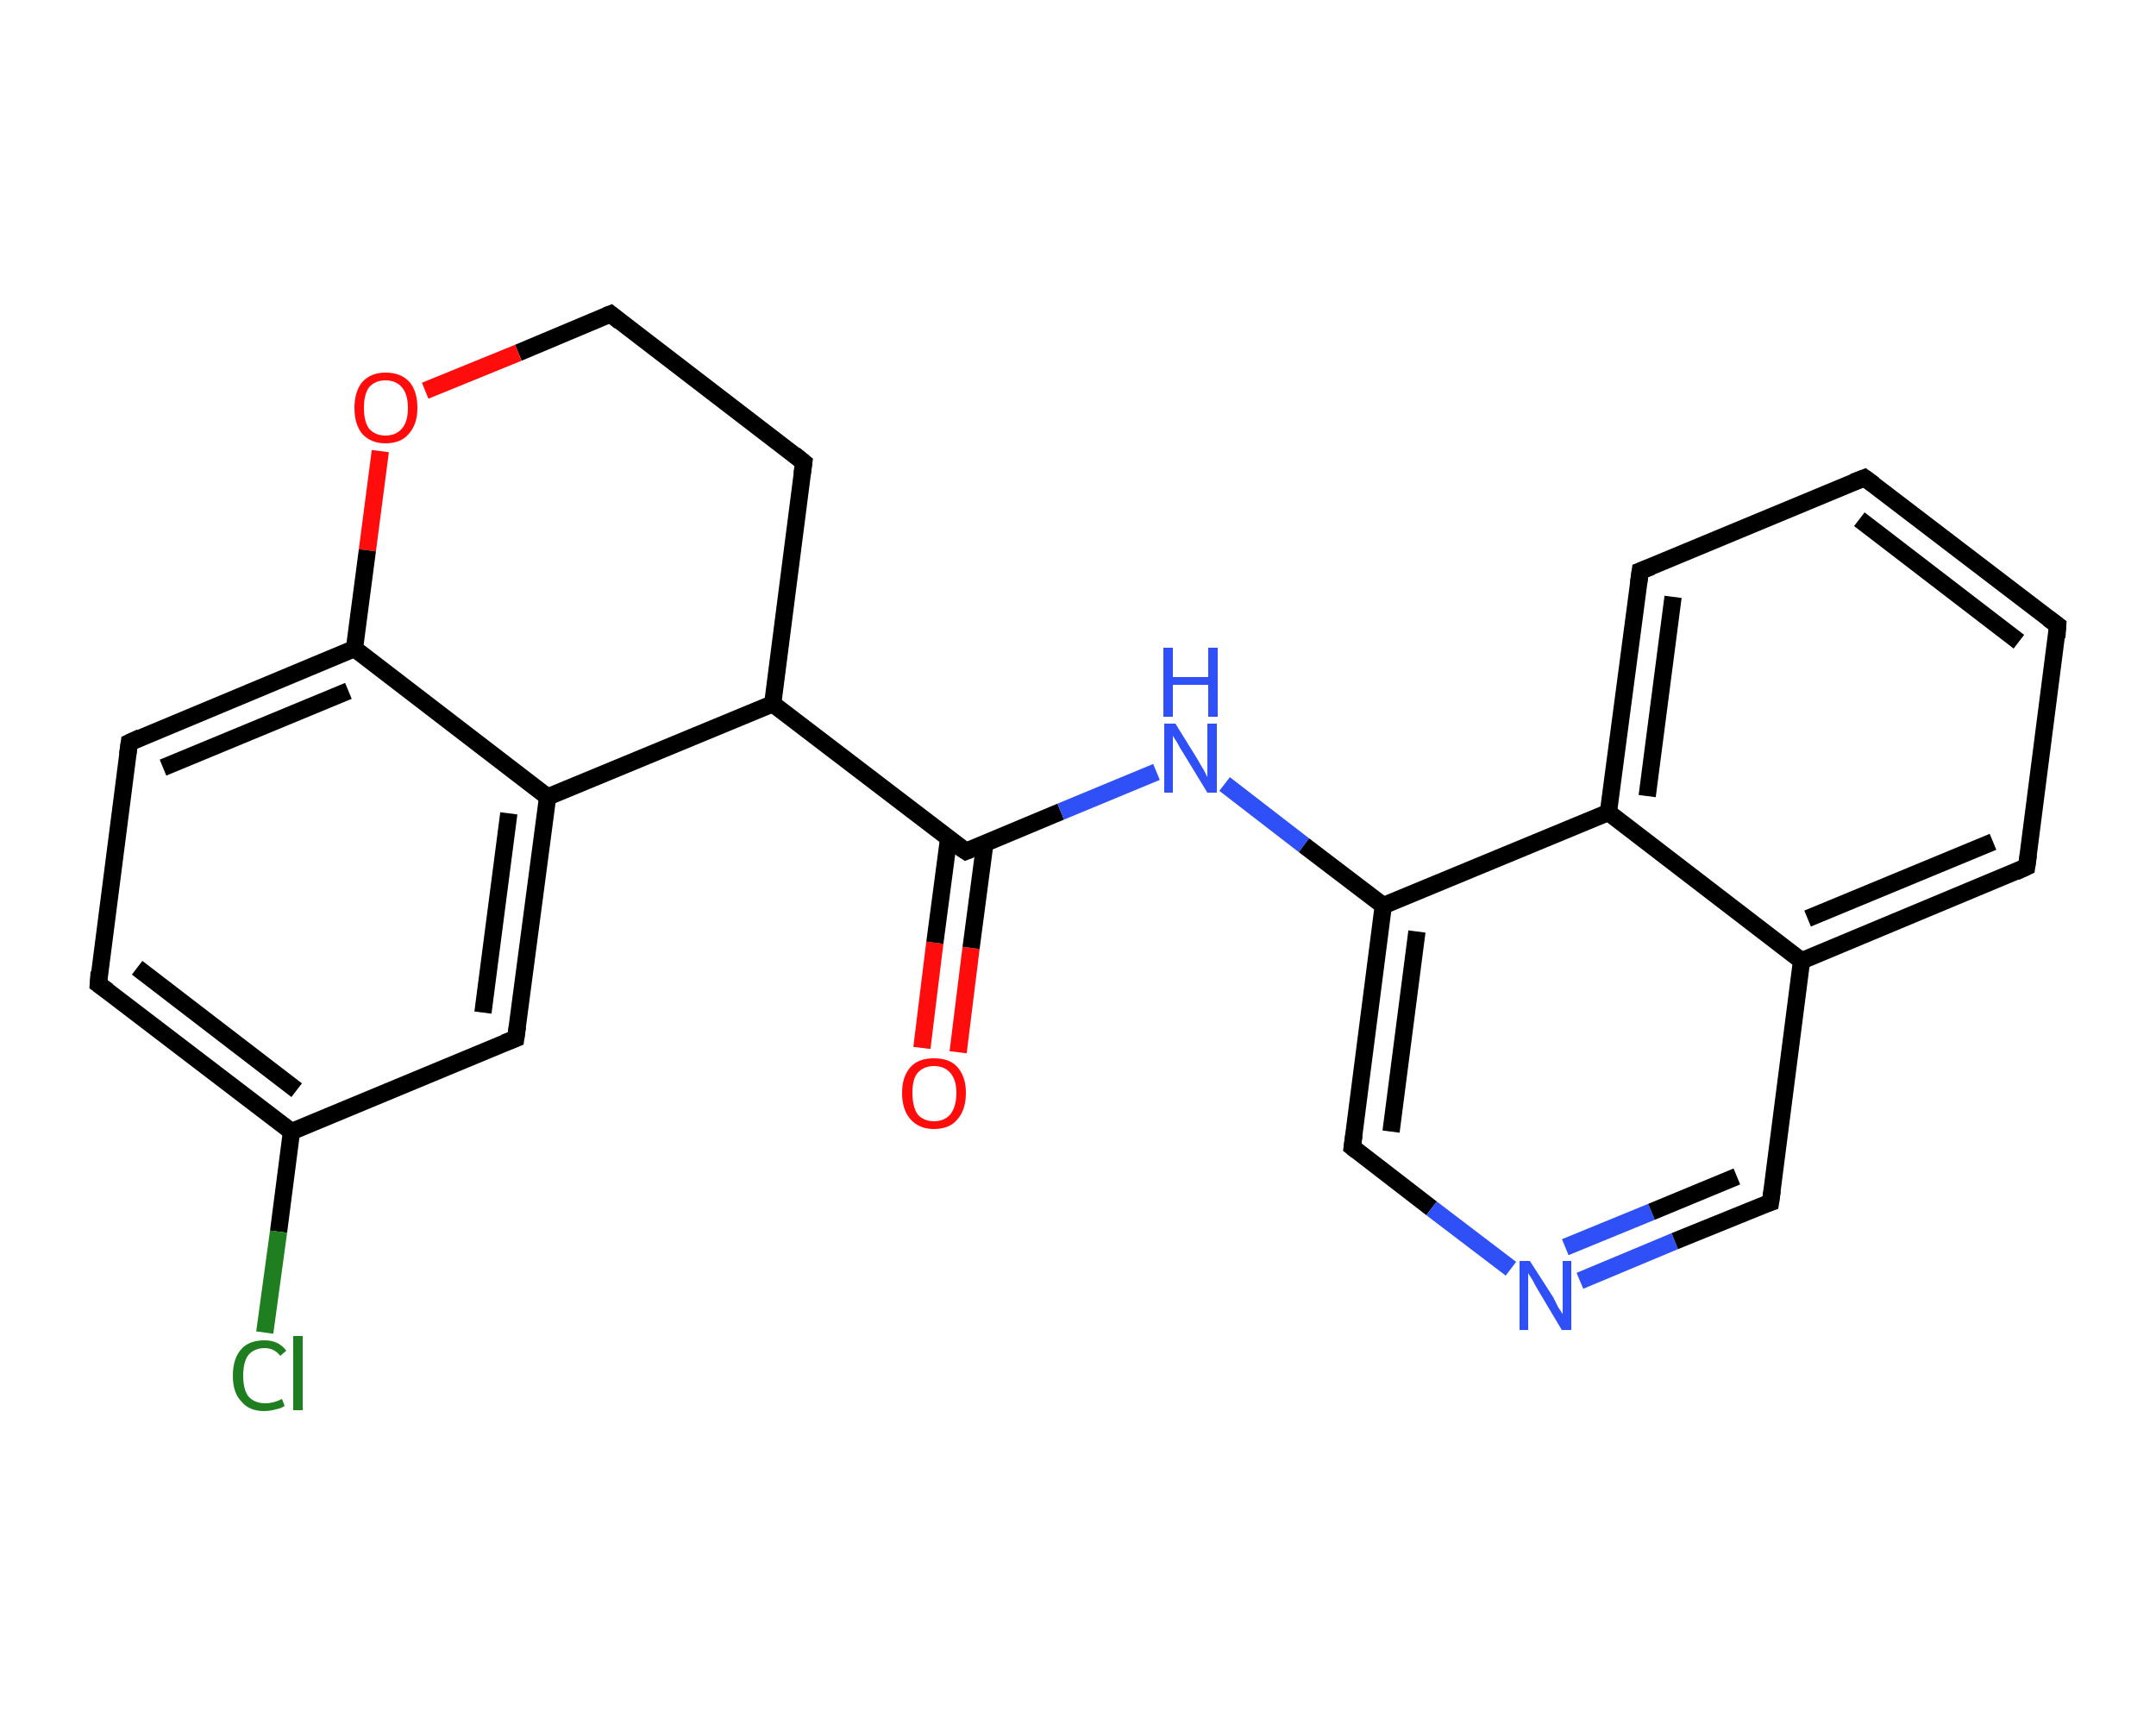 <?xml version='1.0' encoding='iso-8859-1'?>
<svg version='1.1' baseProfile='full'
              xmlns='http://www.w3.org/2000/svg'
                      xmlns:rdkit='http://www.rdkit.org/xml'
                      xmlns:xlink='http://www.w3.org/1999/xlink'
                  xml:space='preserve'
width='250px' height='200px' viewBox='0 0 250 200'>
<!-- END OF HEADER -->
<rect style='opacity:1.0;fill:#FFFFFF;stroke:none' width='250.0' height='200.0' x='0.0' y='0.0'> </rect>
<path class='bond-0 atom-0 atom-1' d='M 106.9,121.5 L 108.4,109.3' style='fill:none;fill-rule:evenodd;stroke:#FF0D0D;stroke-width:2.0px;stroke-linecap:butt;stroke-linejoin:miter;stroke-opacity:1' />
<path class='bond-0 atom-0 atom-1' d='M 108.4,109.3 L 110.0,97.2' style='fill:none;fill-rule:evenodd;stroke:#000000;stroke-width:2.0px;stroke-linecap:butt;stroke-linejoin:miter;stroke-opacity:1' />
<path class='bond-0 atom-0 atom-1' d='M 111.1,122.0 L 112.6,109.9' style='fill:none;fill-rule:evenodd;stroke:#FF0D0D;stroke-width:2.0px;stroke-linecap:butt;stroke-linejoin:miter;stroke-opacity:1' />
<path class='bond-0 atom-0 atom-1' d='M 112.6,109.9 L 114.2,97.8' style='fill:none;fill-rule:evenodd;stroke:#000000;stroke-width:2.0px;stroke-linecap:butt;stroke-linejoin:miter;stroke-opacity:1' />
<path class='bond-1 atom-1 atom-2' d='M 112.0,98.7 L 123.0,94.1' style='fill:none;fill-rule:evenodd;stroke:#000000;stroke-width:2.0px;stroke-linecap:butt;stroke-linejoin:miter;stroke-opacity:1' />
<path class='bond-1 atom-1 atom-2' d='M 123.0,94.1 L 134.1,89.5' style='fill:none;fill-rule:evenodd;stroke:#2F50F7;stroke-width:2.0px;stroke-linecap:butt;stroke-linejoin:miter;stroke-opacity:1' />
<path class='bond-2 atom-2 atom-3' d='M 142.0,90.9 L 151.2,98.0' style='fill:none;fill-rule:evenodd;stroke:#2F50F7;stroke-width:2.0px;stroke-linecap:butt;stroke-linejoin:miter;stroke-opacity:1' />
<path class='bond-2 atom-2 atom-3' d='M 151.2,98.0 L 160.4,105.0' style='fill:none;fill-rule:evenodd;stroke:#000000;stroke-width:2.0px;stroke-linecap:butt;stroke-linejoin:miter;stroke-opacity:1' />
<path class='bond-3 atom-3 atom-4' d='M 160.4,105.0 L 156.8,133.0' style='fill:none;fill-rule:evenodd;stroke:#000000;stroke-width:2.0px;stroke-linecap:butt;stroke-linejoin:miter;stroke-opacity:1' />
<path class='bond-3 atom-3 atom-4' d='M 164.3,108.0 L 161.3,131.2' style='fill:none;fill-rule:evenodd;stroke:#000000;stroke-width:2.0px;stroke-linecap:butt;stroke-linejoin:miter;stroke-opacity:1' />
<path class='bond-4 atom-4 atom-5' d='M 156.8,133.0 L 166.0,140.1' style='fill:none;fill-rule:evenodd;stroke:#000000;stroke-width:2.0px;stroke-linecap:butt;stroke-linejoin:miter;stroke-opacity:1' />
<path class='bond-4 atom-4 atom-5' d='M 166.0,140.1 L 175.2,147.1' style='fill:none;fill-rule:evenodd;stroke:#2F50F7;stroke-width:2.0px;stroke-linecap:butt;stroke-linejoin:miter;stroke-opacity:1' />
<path class='bond-5 atom-5 atom-6' d='M 183.2,148.5 L 194.2,143.9' style='fill:none;fill-rule:evenodd;stroke:#2F50F7;stroke-width:2.0px;stroke-linecap:butt;stroke-linejoin:miter;stroke-opacity:1' />
<path class='bond-5 atom-5 atom-6' d='M 194.2,143.9 L 205.3,139.4' style='fill:none;fill-rule:evenodd;stroke:#000000;stroke-width:2.0px;stroke-linecap:butt;stroke-linejoin:miter;stroke-opacity:1' />
<path class='bond-5 atom-5 atom-6' d='M 181.5,144.6 L 191.5,140.5' style='fill:none;fill-rule:evenodd;stroke:#2F50F7;stroke-width:2.0px;stroke-linecap:butt;stroke-linejoin:miter;stroke-opacity:1' />
<path class='bond-5 atom-5 atom-6' d='M 191.5,140.5 L 201.4,136.4' style='fill:none;fill-rule:evenodd;stroke:#000000;stroke-width:2.0px;stroke-linecap:butt;stroke-linejoin:miter;stroke-opacity:1' />
<path class='bond-6 atom-6 atom-7' d='M 205.3,139.4 L 208.9,111.4' style='fill:none;fill-rule:evenodd;stroke:#000000;stroke-width:2.0px;stroke-linecap:butt;stroke-linejoin:miter;stroke-opacity:1' />
<path class='bond-7 atom-7 atom-8' d='M 208.9,111.4 L 235.0,100.5' style='fill:none;fill-rule:evenodd;stroke:#000000;stroke-width:2.0px;stroke-linecap:butt;stroke-linejoin:miter;stroke-opacity:1' />
<path class='bond-7 atom-7 atom-8' d='M 209.6,106.5 L 231.1,97.6' style='fill:none;fill-rule:evenodd;stroke:#000000;stroke-width:2.0px;stroke-linecap:butt;stroke-linejoin:miter;stroke-opacity:1' />
<path class='bond-8 atom-8 atom-9' d='M 235.0,100.5 L 238.6,72.5' style='fill:none;fill-rule:evenodd;stroke:#000000;stroke-width:2.0px;stroke-linecap:butt;stroke-linejoin:miter;stroke-opacity:1' />
<path class='bond-9 atom-9 atom-10' d='M 238.6,72.5 L 216.2,55.4' style='fill:none;fill-rule:evenodd;stroke:#000000;stroke-width:2.0px;stroke-linecap:butt;stroke-linejoin:miter;stroke-opacity:1' />
<path class='bond-9 atom-9 atom-10' d='M 234.1,74.4 L 215.6,60.2' style='fill:none;fill-rule:evenodd;stroke:#000000;stroke-width:2.0px;stroke-linecap:butt;stroke-linejoin:miter;stroke-opacity:1' />
<path class='bond-10 atom-10 atom-11' d='M 216.2,55.4 L 190.2,66.2' style='fill:none;fill-rule:evenodd;stroke:#000000;stroke-width:2.0px;stroke-linecap:butt;stroke-linejoin:miter;stroke-opacity:1' />
<path class='bond-11 atom-11 atom-12' d='M 190.2,66.2 L 186.5,94.2' style='fill:none;fill-rule:evenodd;stroke:#000000;stroke-width:2.0px;stroke-linecap:butt;stroke-linejoin:miter;stroke-opacity:1' />
<path class='bond-11 atom-11 atom-12' d='M 194.0,69.2 L 191.0,92.3' style='fill:none;fill-rule:evenodd;stroke:#000000;stroke-width:2.0px;stroke-linecap:butt;stroke-linejoin:miter;stroke-opacity:1' />
<path class='bond-12 atom-1 atom-13' d='M 112.0,98.7 L 89.6,81.6' style='fill:none;fill-rule:evenodd;stroke:#000000;stroke-width:2.0px;stroke-linecap:butt;stroke-linejoin:miter;stroke-opacity:1' />
<path class='bond-13 atom-13 atom-14' d='M 89.6,81.6 L 93.2,53.6' style='fill:none;fill-rule:evenodd;stroke:#000000;stroke-width:2.0px;stroke-linecap:butt;stroke-linejoin:miter;stroke-opacity:1' />
<path class='bond-14 atom-14 atom-15' d='M 93.2,53.6 L 70.8,36.4' style='fill:none;fill-rule:evenodd;stroke:#000000;stroke-width:2.0px;stroke-linecap:butt;stroke-linejoin:miter;stroke-opacity:1' />
<path class='bond-15 atom-15 atom-16' d='M 70.8,36.4 L 60.1,40.9' style='fill:none;fill-rule:evenodd;stroke:#000000;stroke-width:2.0px;stroke-linecap:butt;stroke-linejoin:miter;stroke-opacity:1' />
<path class='bond-15 atom-15 atom-16' d='M 60.1,40.9 L 49.3,45.3' style='fill:none;fill-rule:evenodd;stroke:#FF0D0D;stroke-width:2.0px;stroke-linecap:butt;stroke-linejoin:miter;stroke-opacity:1' />
<path class='bond-16 atom-16 atom-17' d='M 44.1,52.3 L 42.6,63.8' style='fill:none;fill-rule:evenodd;stroke:#FF0D0D;stroke-width:2.0px;stroke-linecap:butt;stroke-linejoin:miter;stroke-opacity:1' />
<path class='bond-16 atom-16 atom-17' d='M 42.6,63.8 L 41.1,75.2' style='fill:none;fill-rule:evenodd;stroke:#000000;stroke-width:2.0px;stroke-linecap:butt;stroke-linejoin:miter;stroke-opacity:1' />
<path class='bond-17 atom-17 atom-18' d='M 41.1,75.2 L 15.0,86.1' style='fill:none;fill-rule:evenodd;stroke:#000000;stroke-width:2.0px;stroke-linecap:butt;stroke-linejoin:miter;stroke-opacity:1' />
<path class='bond-17 atom-17 atom-18' d='M 40.4,80.1 L 18.9,89.0' style='fill:none;fill-rule:evenodd;stroke:#000000;stroke-width:2.0px;stroke-linecap:butt;stroke-linejoin:miter;stroke-opacity:1' />
<path class='bond-18 atom-18 atom-19' d='M 15.0,86.1 L 11.4,114.1' style='fill:none;fill-rule:evenodd;stroke:#000000;stroke-width:2.0px;stroke-linecap:butt;stroke-linejoin:miter;stroke-opacity:1' />
<path class='bond-19 atom-19 atom-20' d='M 11.4,114.1 L 33.8,131.2' style='fill:none;fill-rule:evenodd;stroke:#000000;stroke-width:2.0px;stroke-linecap:butt;stroke-linejoin:miter;stroke-opacity:1' />
<path class='bond-19 atom-19 atom-20' d='M 15.9,112.2 L 34.4,126.4' style='fill:none;fill-rule:evenodd;stroke:#000000;stroke-width:2.0px;stroke-linecap:butt;stroke-linejoin:miter;stroke-opacity:1' />
<path class='bond-20 atom-20 atom-21' d='M 33.8,131.2 L 32.3,142.8' style='fill:none;fill-rule:evenodd;stroke:#000000;stroke-width:2.0px;stroke-linecap:butt;stroke-linejoin:miter;stroke-opacity:1' />
<path class='bond-20 atom-20 atom-21' d='M 32.3,142.8 L 30.7,154.5' style='fill:none;fill-rule:evenodd;stroke:#1F7E1F;stroke-width:2.0px;stroke-linecap:butt;stroke-linejoin:miter;stroke-opacity:1' />
<path class='bond-21 atom-20 atom-22' d='M 33.8,131.2 L 59.8,120.4' style='fill:none;fill-rule:evenodd;stroke:#000000;stroke-width:2.0px;stroke-linecap:butt;stroke-linejoin:miter;stroke-opacity:1' />
<path class='bond-22 atom-22 atom-23' d='M 59.8,120.4 L 63.5,92.4' style='fill:none;fill-rule:evenodd;stroke:#000000;stroke-width:2.0px;stroke-linecap:butt;stroke-linejoin:miter;stroke-opacity:1' />
<path class='bond-22 atom-22 atom-23' d='M 56.0,117.4 L 59.0,94.3' style='fill:none;fill-rule:evenodd;stroke:#000000;stroke-width:2.0px;stroke-linecap:butt;stroke-linejoin:miter;stroke-opacity:1' />
<path class='bond-23 atom-12 atom-3' d='M 186.5,94.2 L 160.4,105.0' style='fill:none;fill-rule:evenodd;stroke:#000000;stroke-width:2.0px;stroke-linecap:butt;stroke-linejoin:miter;stroke-opacity:1' />
<path class='bond-24 atom-23 atom-13' d='M 63.5,92.4 L 89.6,81.6' style='fill:none;fill-rule:evenodd;stroke:#000000;stroke-width:2.0px;stroke-linecap:butt;stroke-linejoin:miter;stroke-opacity:1' />
<path class='bond-25 atom-12 atom-7' d='M 186.5,94.2 L 208.9,111.4' style='fill:none;fill-rule:evenodd;stroke:#000000;stroke-width:2.0px;stroke-linecap:butt;stroke-linejoin:miter;stroke-opacity:1' />
<path class='bond-26 atom-23 atom-17' d='M 63.5,92.4 L 41.1,75.2' style='fill:none;fill-rule:evenodd;stroke:#000000;stroke-width:2.0px;stroke-linecap:butt;stroke-linejoin:miter;stroke-opacity:1' />
<path d='M 112.5,98.5 L 112.0,98.7 L 110.8,97.9' style='fill:none;stroke:#000000;stroke-width:2.0px;stroke-linecap:butt;stroke-linejoin:miter;stroke-opacity:1;' />
<path d='M 157.0,131.6 L 156.8,133.0 L 157.3,133.4' style='fill:none;stroke:#000000;stroke-width:2.0px;stroke-linecap:butt;stroke-linejoin:miter;stroke-opacity:1;' />
<path d='M 204.7,139.6 L 205.3,139.4 L 205.5,138.0' style='fill:none;stroke:#000000;stroke-width:2.0px;stroke-linecap:butt;stroke-linejoin:miter;stroke-opacity:1;' />
<path d='M 233.7,101.1 L 235.0,100.5 L 235.2,99.1' style='fill:none;stroke:#000000;stroke-width:2.0px;stroke-linecap:butt;stroke-linejoin:miter;stroke-opacity:1;' />
<path d='M 238.5,73.9 L 238.6,72.5 L 237.5,71.7' style='fill:none;stroke:#000000;stroke-width:2.0px;stroke-linecap:butt;stroke-linejoin:miter;stroke-opacity:1;' />
<path d='M 217.3,56.2 L 216.2,55.4 L 214.9,55.9' style='fill:none;stroke:#000000;stroke-width:2.0px;stroke-linecap:butt;stroke-linejoin:miter;stroke-opacity:1;' />
<path d='M 191.5,65.7 L 190.2,66.2 L 190.0,67.6' style='fill:none;stroke:#000000;stroke-width:2.0px;stroke-linecap:butt;stroke-linejoin:miter;stroke-opacity:1;' />
<path d='M 93.0,55.0 L 93.2,53.6 L 92.1,52.7' style='fill:none;stroke:#000000;stroke-width:2.0px;stroke-linecap:butt;stroke-linejoin:miter;stroke-opacity:1;' />
<path d='M 71.9,37.3 L 70.8,36.4 L 70.3,36.6' style='fill:none;stroke:#000000;stroke-width:2.0px;stroke-linecap:butt;stroke-linejoin:miter;stroke-opacity:1;' />
<path d='M 16.3,85.5 L 15.0,86.1 L 14.8,87.5' style='fill:none;stroke:#000000;stroke-width:2.0px;stroke-linecap:butt;stroke-linejoin:miter;stroke-opacity:1;' />
<path d='M 11.5,112.7 L 11.4,114.1 L 12.5,114.9' style='fill:none;stroke:#000000;stroke-width:2.0px;stroke-linecap:butt;stroke-linejoin:miter;stroke-opacity:1;' />
<path d='M 58.5,120.9 L 59.8,120.4 L 60.0,119.0' style='fill:none;stroke:#000000;stroke-width:2.0px;stroke-linecap:butt;stroke-linejoin:miter;stroke-opacity:1;' />
<path class='atom-0' d='M 104.6 126.7
Q 104.6 124.8, 105.6 123.7
Q 106.5 122.7, 108.3 122.7
Q 110.1 122.7, 111.0 123.7
Q 112.0 124.8, 112.0 126.7
Q 112.0 128.7, 111.0 129.8
Q 110.1 130.9, 108.3 130.9
Q 106.6 130.9, 105.6 129.8
Q 104.6 128.7, 104.6 126.7
M 108.3 130.0
Q 109.5 130.0, 110.2 129.2
Q 110.9 128.3, 110.9 126.7
Q 110.9 125.2, 110.2 124.4
Q 109.5 123.6, 108.3 123.6
Q 107.1 123.6, 106.4 124.4
Q 105.8 125.1, 105.8 126.7
Q 105.8 128.3, 106.4 129.2
Q 107.1 130.0, 108.3 130.0
' fill='#FF0D0D'/>
<path class='atom-2' d='M 136.3 83.9
L 138.9 88.1
Q 139.1 88.5, 139.6 89.3
Q 140.0 90.1, 140.0 90.1
L 140.0 83.9
L 141.1 83.9
L 141.1 91.9
L 140.0 91.9
L 137.2 87.3
Q 136.8 86.7, 136.5 86.1
Q 136.1 85.5, 136.0 85.3
L 136.0 91.9
L 135.0 91.9
L 135.0 83.9
L 136.3 83.9
' fill='#2F50F7'/>
<path class='atom-2' d='M 134.9 75.1
L 136.0 75.1
L 136.0 78.5
L 140.1 78.5
L 140.1 75.1
L 141.2 75.1
L 141.2 83.1
L 140.1 83.1
L 140.1 79.4
L 136.0 79.4
L 136.0 83.1
L 134.9 83.1
L 134.9 75.1
' fill='#2F50F7'/>
<path class='atom-5' d='M 177.4 146.2
L 180.1 150.4
Q 180.3 150.8, 180.7 151.6
Q 181.2 152.3, 181.2 152.4
L 181.2 146.2
L 182.2 146.2
L 182.2 154.2
L 181.1 154.2
L 178.3 149.5
Q 178.0 149.0, 177.7 148.4
Q 177.3 147.8, 177.2 147.6
L 177.2 154.2
L 176.2 154.2
L 176.2 146.2
L 177.4 146.2
' fill='#2F50F7'/>
<path class='atom-16' d='M 41.1 47.3
Q 41.1 45.4, 42.0 44.3
Q 43.0 43.2, 44.7 43.2
Q 46.5 43.2, 47.5 44.3
Q 48.4 45.4, 48.4 47.3
Q 48.4 49.2, 47.4 50.3
Q 46.5 51.4, 44.7 51.4
Q 43.0 51.4, 42.0 50.3
Q 41.1 49.2, 41.1 47.3
M 44.7 50.5
Q 45.9 50.5, 46.6 49.7
Q 47.3 48.9, 47.3 47.3
Q 47.3 45.7, 46.6 44.9
Q 45.9 44.1, 44.7 44.1
Q 43.5 44.1, 42.8 44.9
Q 42.2 45.7, 42.2 47.3
Q 42.2 48.9, 42.8 49.7
Q 43.5 50.5, 44.7 50.5
' fill='#FF0D0D'/>
<path class='atom-21' d='M 27.0 159.5
Q 27.0 157.5, 28.0 156.4
Q 28.9 155.4, 30.7 155.4
Q 32.3 155.4, 33.2 156.6
L 32.5 157.2
Q 31.8 156.3, 30.7 156.3
Q 29.5 156.3, 28.8 157.1
Q 28.2 157.9, 28.2 159.5
Q 28.2 161.1, 28.8 161.9
Q 29.5 162.7, 30.8 162.7
Q 31.7 162.7, 32.7 162.2
L 33.0 163.0
Q 32.6 163.3, 32.0 163.4
Q 31.3 163.6, 30.6 163.6
Q 28.9 163.6, 28.0 162.5
Q 27.0 161.5, 27.0 159.5
' fill='#1F7E1F'/>
<path class='atom-21' d='M 34.0 154.9
L 35.1 154.9
L 35.1 163.5
L 34.0 163.5
L 34.0 154.9
' fill='#1F7E1F'/>
</svg>

